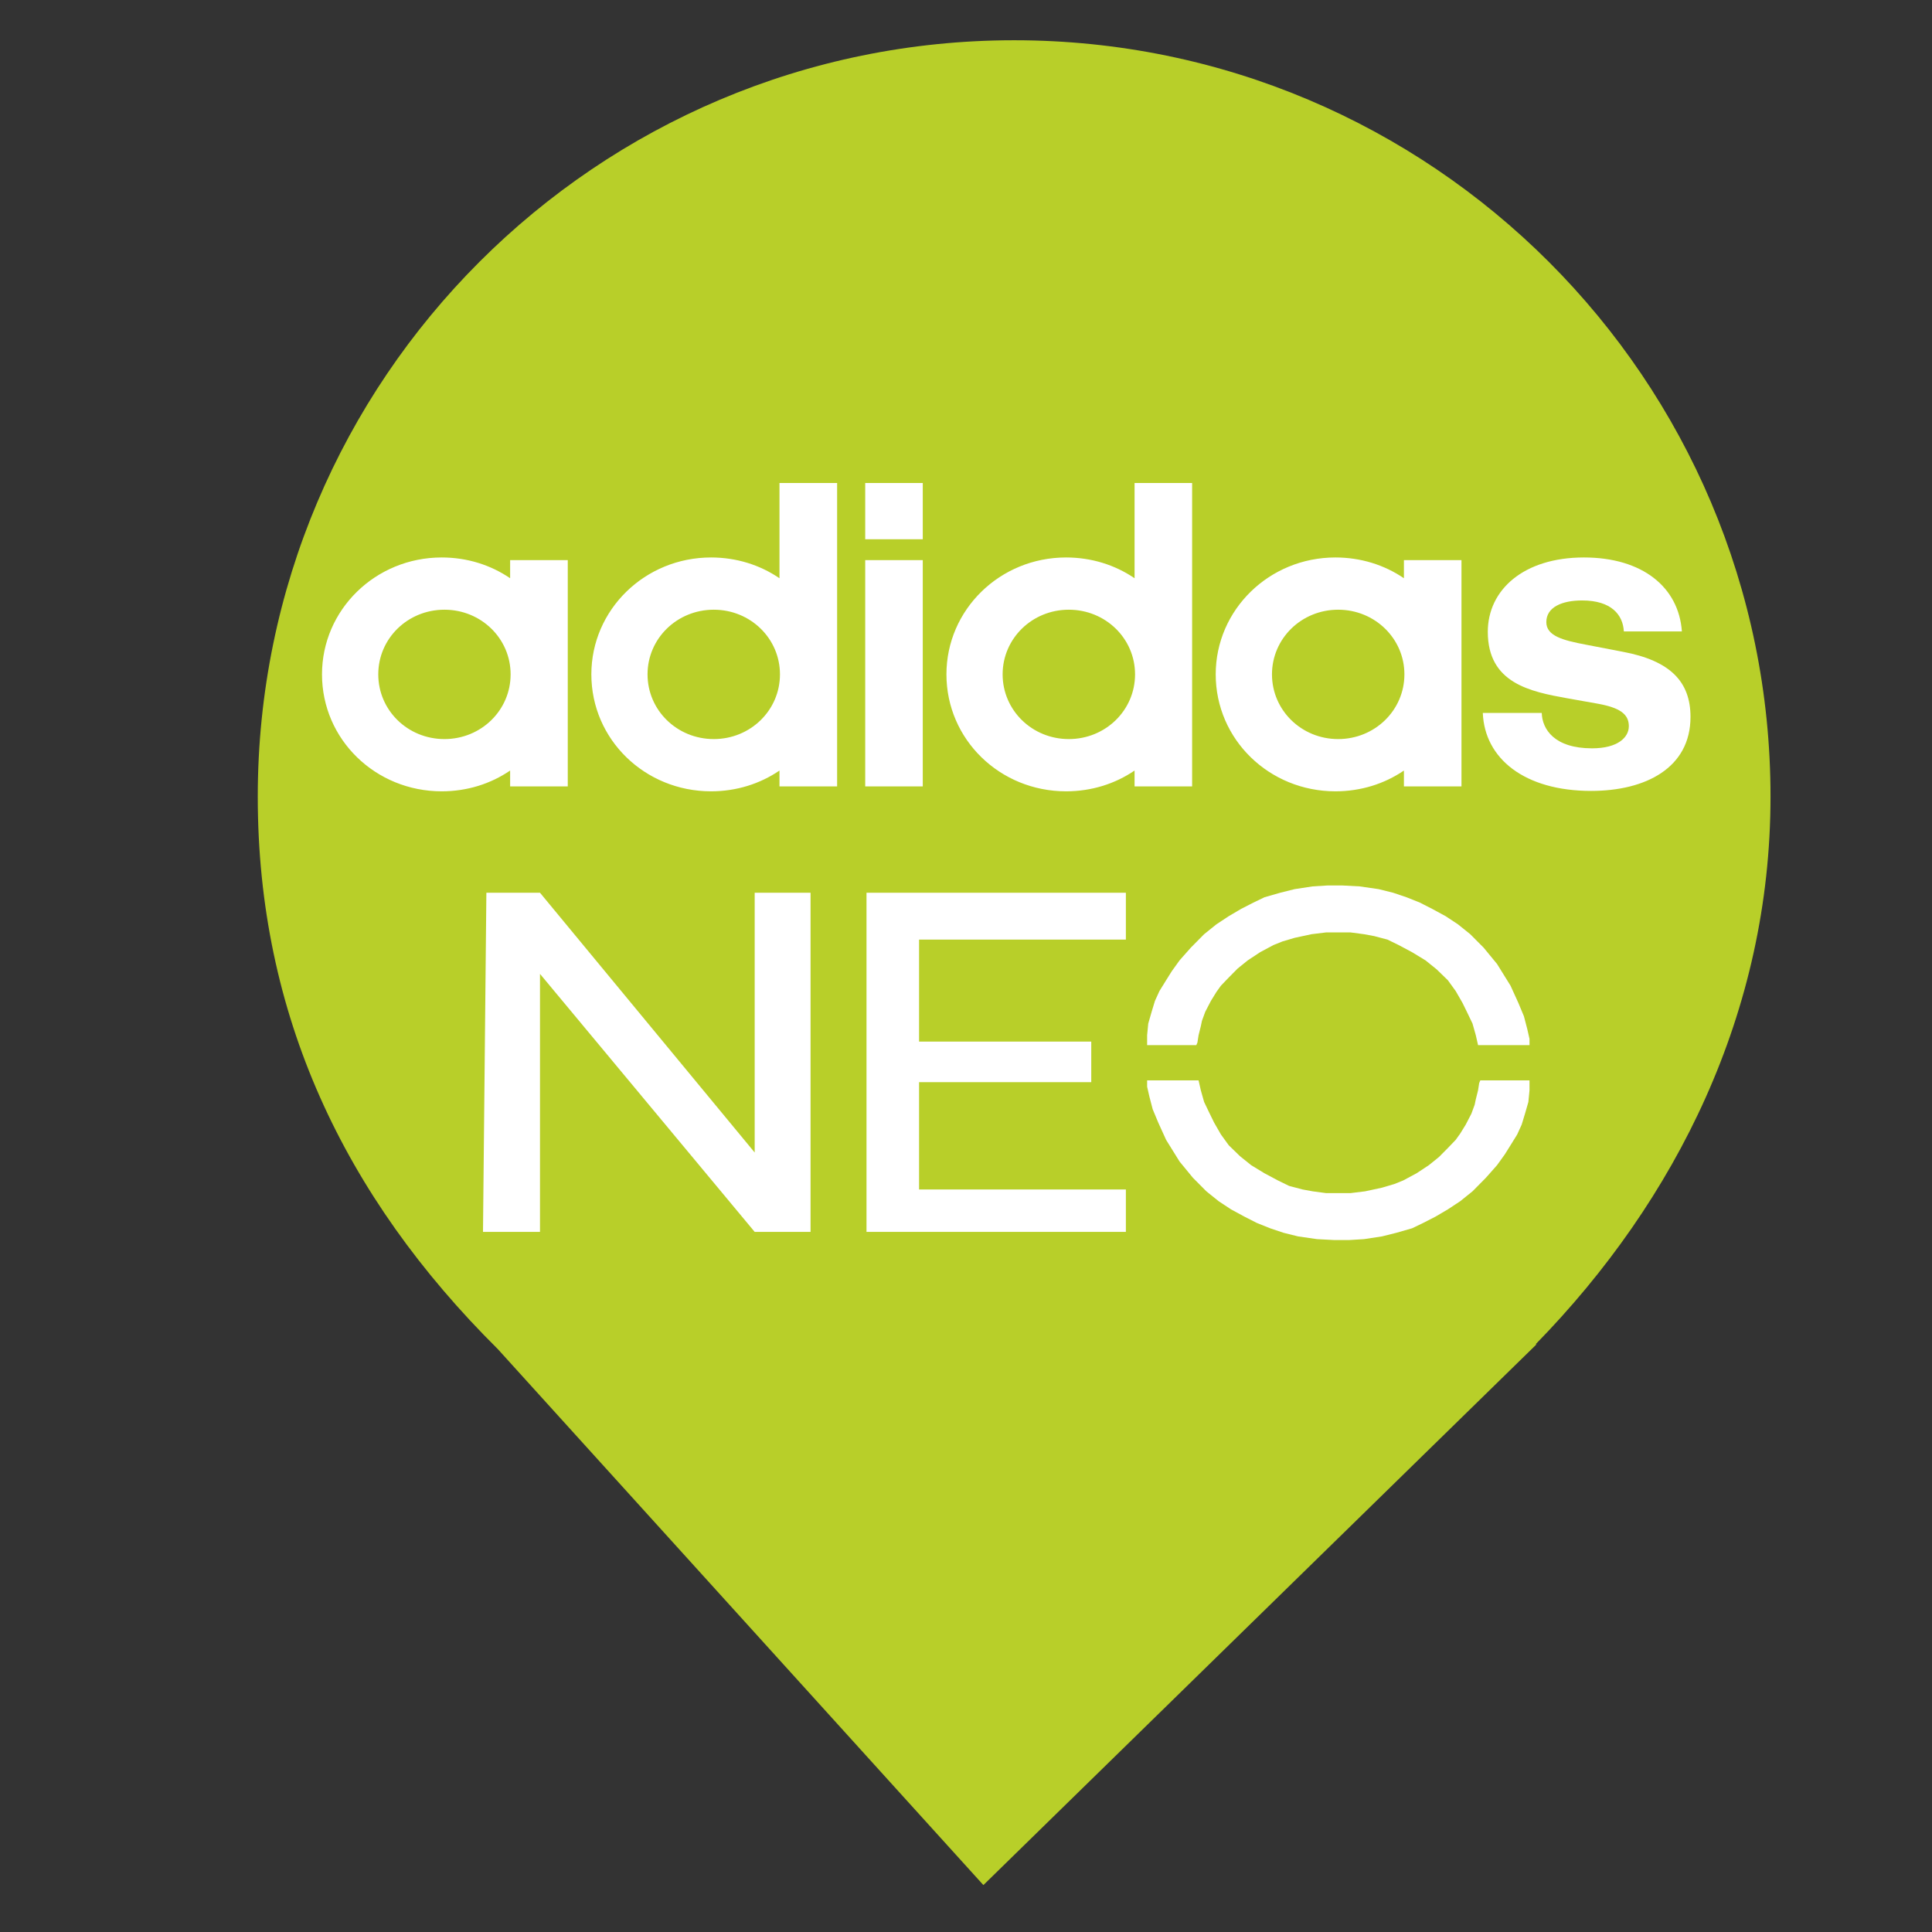 <?xml version="1.0" encoding="UTF-8" standalone="no"?><!-- Generator: Gravit.io --><svg xmlns="http://www.w3.org/2000/svg" xmlns:xlink="http://www.w3.org/1999/xlink" style="isolation:isolate" viewBox="0 0 24 24" width="24pt" height="24pt"><rect x="0" y="0" width="24" height="24" fill="#333333" stroke="none"/><defs><clipPath id="_clipPath_TusHoyLwIkQ09cyAjVG0V8lzaf0oYIaJ"><rect width="24" height="24"/></clipPath></defs><g clip-path="url(#_clipPath_TusHoyLwIkQ09cyAjVG0V8lzaf0oYIaJ)"><clipPath id="_clipPath_KA7xDydcvnuTUkIx5XlcwaBWd5ndfokR"><rect x="0" y="0" width="24" height="24" transform="matrix(1,0,0,1,0,0)" fill="rgb(255,255,255)"/></clipPath><g clip-path="url(#_clipPath_KA7xDydcvnuTUkIx5XlcwaBWd5ndfokR)"><g><rect x="0" y="-0.5" width="25" height="25" transform="matrix(1,0,0,1,0,0)" fill="none"/></g></g><clipPath id="_clipPath_e0KeTgpxSprf7qyiwnFiwA5lgfgmKUHw"><rect x="-1" y="-1" width="25" height="25" transform="matrix(1,0,0,1,0,0)" fill="rgb(255,255,255)"/></clipPath><g clip-path="url(#_clipPath_e0KeTgpxSprf7qyiwnFiwA5lgfgmKUHw)"><g><clipPath id="_clipPath_DZRDC73Ys243ObK0Rp5jXyZpNO78Z6Ur"><rect x="-0.902" y="-0.853" width="25" height="25" transform="matrix(1,0,0,1,0,0)" fill="rgb(255,255,255)"/></clipPath><g clip-path="url(#_clipPath_DZRDC73Ys243ObK0Rp5jXyZpNO78Z6Ur)"><g><g><path d=" M 19.076 16.699 C 20.823 14.912 21.994 12.571 21.994 9.896 C 21.994 4.71 17.783 0.5 12.598 0.5 C 7.413 0.5 3.202 4.71 3.202 9.896 C 3.202 12.604 4.272 14.861 6.185 16.76 L 6.185 16.76 L 12.216 23.417 L 19.088 16.699 L 19.076 16.699 Z " fill="rgb(184,207,41)"/></g></g></g></g></g><clipPath id="_clipPath_31knd5nVz1jHtfTlIC5rjkurImSe92sR"><rect x="4" y="3" width="17" height="18" transform="matrix(1,0,0,1,0,0)" fill="rgb(255,255,255)"/></clipPath><g clip-path="url(#_clipPath_31knd5nVz1jHtfTlIC5rjkurImSe92sR)"><g><path d=" M 6 15.303 L 6.042 11.09 L 6.708 11.09 L 9.375 14.317 L 9.375 11.09 L 10.069 11.09 L 10.069 15.303 L 9.375 15.303 L 6.708 12.098 L 6.708 15.303 L 6 15.303 Z " fill="rgb(255,255,255)"/><path d=" M 10.764 11.09 L 13.986 11.09 L 13.986 11.672 L 11.417 11.672 L 11.417 12.939 L 13.556 12.939 L 13.556 13.443 L 11.417 13.443 L 11.417 14.776 L 13.986 14.776 L 13.986 15.303 L 10.764 15.303 L 10.764 11.09 Z " fill="rgb(255,255,255)"/><path d=" M 14.25 12.983 L 14.25 12.86 L 14.264 12.715 L 14.306 12.569 L 14.347 12.434 L 14.403 12.311 L 14.486 12.177 L 14.556 12.065 L 14.653 11.93 L 14.792 11.773 L 14.958 11.605 L 15.111 11.482 L 15.264 11.381 L 15.417 11.291 L 15.569 11.213 L 15.708 11.146 L 15.903 11.09 L 16.083 11.045 L 16.306 11.011 L 16.486 11 L 16.681 11 L 16.889 11.011 L 17.125 11.045 L 17.306 11.09 L 17.472 11.146 L 17.639 11.213 L 17.792 11.291 L 17.958 11.381 L 18.111 11.482 L 18.264 11.605 L 18.431 11.773 L 18.597 11.975 L 18.764 12.244 L 18.861 12.457 L 18.931 12.625 L 18.972 12.782 L 19 12.905 L 19 12.983 L 18.361 12.983 L 18.333 12.86 L 18.292 12.715 L 18.222 12.569 L 18.167 12.457 L 18.083 12.311 L 17.986 12.177 L 17.847 12.042 L 17.708 11.93 L 17.542 11.829 L 17.375 11.74 L 17.236 11.672 L 17.069 11.628 L 16.944 11.605 L 16.778 11.583 L 16.653 11.583 L 16.472 11.583 L 16.292 11.605 L 16.083 11.65 L 15.931 11.695 L 15.819 11.74 L 15.653 11.829 L 15.5 11.93 L 15.375 12.031 L 15.264 12.143 L 15.167 12.244 L 15.111 12.322 L 15.042 12.434 L 14.972 12.569 L 14.931 12.681 L 14.917 12.748 L 14.889 12.86 L 14.875 12.95 L 14.861 12.983 L 14.25 12.983 Z " fill="rgb(255,255,255)"/><path d=" M 19 13.421 L 19 13.544 L 18.986 13.689 L 18.944 13.835 L 18.903 13.97 L 18.847 14.093 L 18.764 14.227 L 18.694 14.339 L 18.597 14.474 L 18.458 14.631 L 18.292 14.799 L 18.139 14.922 L 17.986 15.023 L 17.833 15.113 L 17.681 15.191 L 17.542 15.258 L 17.347 15.314 L 17.167 15.359 L 16.944 15.393 L 16.764 15.404 L 16.569 15.404 L 16.361 15.393 L 16.125 15.359 L 15.944 15.314 L 15.778 15.258 L 15.611 15.191 L 15.458 15.113 L 15.292 15.023 L 15.139 14.922 L 14.986 14.799 L 14.819 14.631 L 14.653 14.429 L 14.486 14.16 L 14.389 13.947 L 14.319 13.779 L 14.278 13.622 L 14.25 13.499 L 14.25 13.421 L 14.889 13.421 L 14.917 13.544 L 14.958 13.689 L 15.028 13.835 L 15.083 13.947 L 15.167 14.093 L 15.264 14.227 L 15.403 14.362 L 15.542 14.474 L 15.708 14.575 L 15.875 14.664 L 16.014 14.732 L 16.181 14.776 L 16.306 14.799 L 16.472 14.821 L 16.597 14.821 L 16.778 14.821 L 16.958 14.799 L 17.167 14.754 L 17.319 14.709 L 17.431 14.664 L 17.597 14.575 L 17.75 14.474 L 17.875 14.373 L 17.986 14.261 L 18.083 14.16 L 18.139 14.082 L 18.208 13.97 L 18.278 13.835 L 18.319 13.723 L 18.333 13.656 L 18.361 13.544 L 18.375 13.454 L 18.389 13.421 L 19 13.421 Z " fill="rgb(255,255,255)"/></g></g><g><g><g><path d=" M 9.683 6 L 9.683 7.183 C 9.441 7.018 9.148 6.925 8.833 6.925 C 8.011 6.925 7.346 7.574 7.346 8.377 C 7.346 9.186 8.011 9.83 8.833 9.83 C 9.148 9.83 9.441 9.737 9.683 9.572 L 9.683 9.769 L 10.399 9.769 L 10.399 6 L 9.683 6 Z  M 10.748 6 L 10.748 6.699 L 11.463 6.699 L 11.463 6 L 10.748 6 Z  M 14.094 6 L 14.094 7.183 C 13.852 7.018 13.559 6.925 13.243 6.925 C 12.421 6.925 11.757 7.574 11.757 8.377 C 11.757 9.186 12.421 9.83 13.243 9.83 C 13.559 9.83 13.852 9.737 14.094 9.572 L 14.094 9.769 L 14.809 9.769 L 14.809 6 L 14.094 6 Z  M 5.487 6.925 C 4.665 6.925 4 7.574 4 8.377 C 4 9.186 4.665 9.83 5.487 9.83 C 5.803 9.83 6.095 9.737 6.337 9.572 L 6.337 9.769 L 7.053 9.769 L 7.053 6.958 L 6.337 6.958 L 6.337 7.183 C 6.095 7.018 5.803 6.925 5.487 6.925 L 5.487 6.925 Z  M 16.589 6.925 C 15.767 6.925 15.102 7.574 15.102 8.377 C 15.102 9.186 15.767 9.83 16.589 9.83 C 16.905 9.83 17.198 9.737 17.44 9.572 L 17.44 9.769 L 18.155 9.769 L 18.155 6.958 L 17.44 6.958 L 17.44 7.183 C 17.198 7.018 16.905 6.925 16.589 6.925 L 16.589 6.925 Z  M 19.676 6.925 C 18.927 6.925 18.482 7.327 18.482 7.849 C 18.482 8.488 19.012 8.592 19.468 8.674 L 19.845 8.741 C 20.116 8.79 20.234 8.867 20.234 9.021 C 20.234 9.159 20.099 9.296 19.777 9.296 C 19.31 9.296 19.158 9.06 19.152 8.856 L 18.42 8.856 C 18.442 9.423 18.938 9.825 19.766 9.825 C 20.442 9.825 21 9.539 21 8.906 C 21 8.466 20.746 8.207 20.161 8.097 L 19.704 8.009 C 19.412 7.954 19.209 7.899 19.209 7.728 C 19.209 7.541 19.406 7.459 19.654 7.459 C 20.014 7.459 20.161 7.635 20.172 7.844 L 20.893 7.844 C 20.854 7.294 20.403 6.925 19.676 6.925 L 19.676 6.925 Z  M 10.748 6.958 L 10.748 9.769 L 11.463 9.769 L 11.463 6.958 L 10.748 6.958 Z  M 5.521 7.574 C 5.977 7.574 6.343 7.932 6.343 8.377 C 6.343 8.823 5.977 9.181 5.521 9.181 C 5.064 9.181 4.699 8.823 4.699 8.377 C 4.699 7.932 5.064 7.574 5.521 7.574 Z  M 8.867 7.574 C 9.323 7.574 9.689 7.932 9.689 8.377 C 9.689 8.823 9.323 9.181 8.867 9.181 C 8.41 9.181 8.044 8.823 8.044 8.377 C 8.044 7.932 8.41 7.574 8.867 7.574 Z  M 13.277 7.574 C 13.734 7.574 14.1 7.932 14.1 8.377 C 14.1 8.823 13.734 9.181 13.277 9.181 C 12.821 9.181 12.455 8.823 12.455 8.377 C 12.455 7.932 12.821 7.574 13.277 7.574 Z  M 16.623 7.574 C 17.079 7.574 17.446 7.932 17.446 8.377 C 17.446 8.823 17.079 9.181 16.623 9.181 C 16.167 9.181 15.801 8.823 15.801 8.377 C 15.801 7.932 16.167 7.574 16.623 7.574 Z " fill="rgb(255,255,255)"/></g></g></g></g></svg>